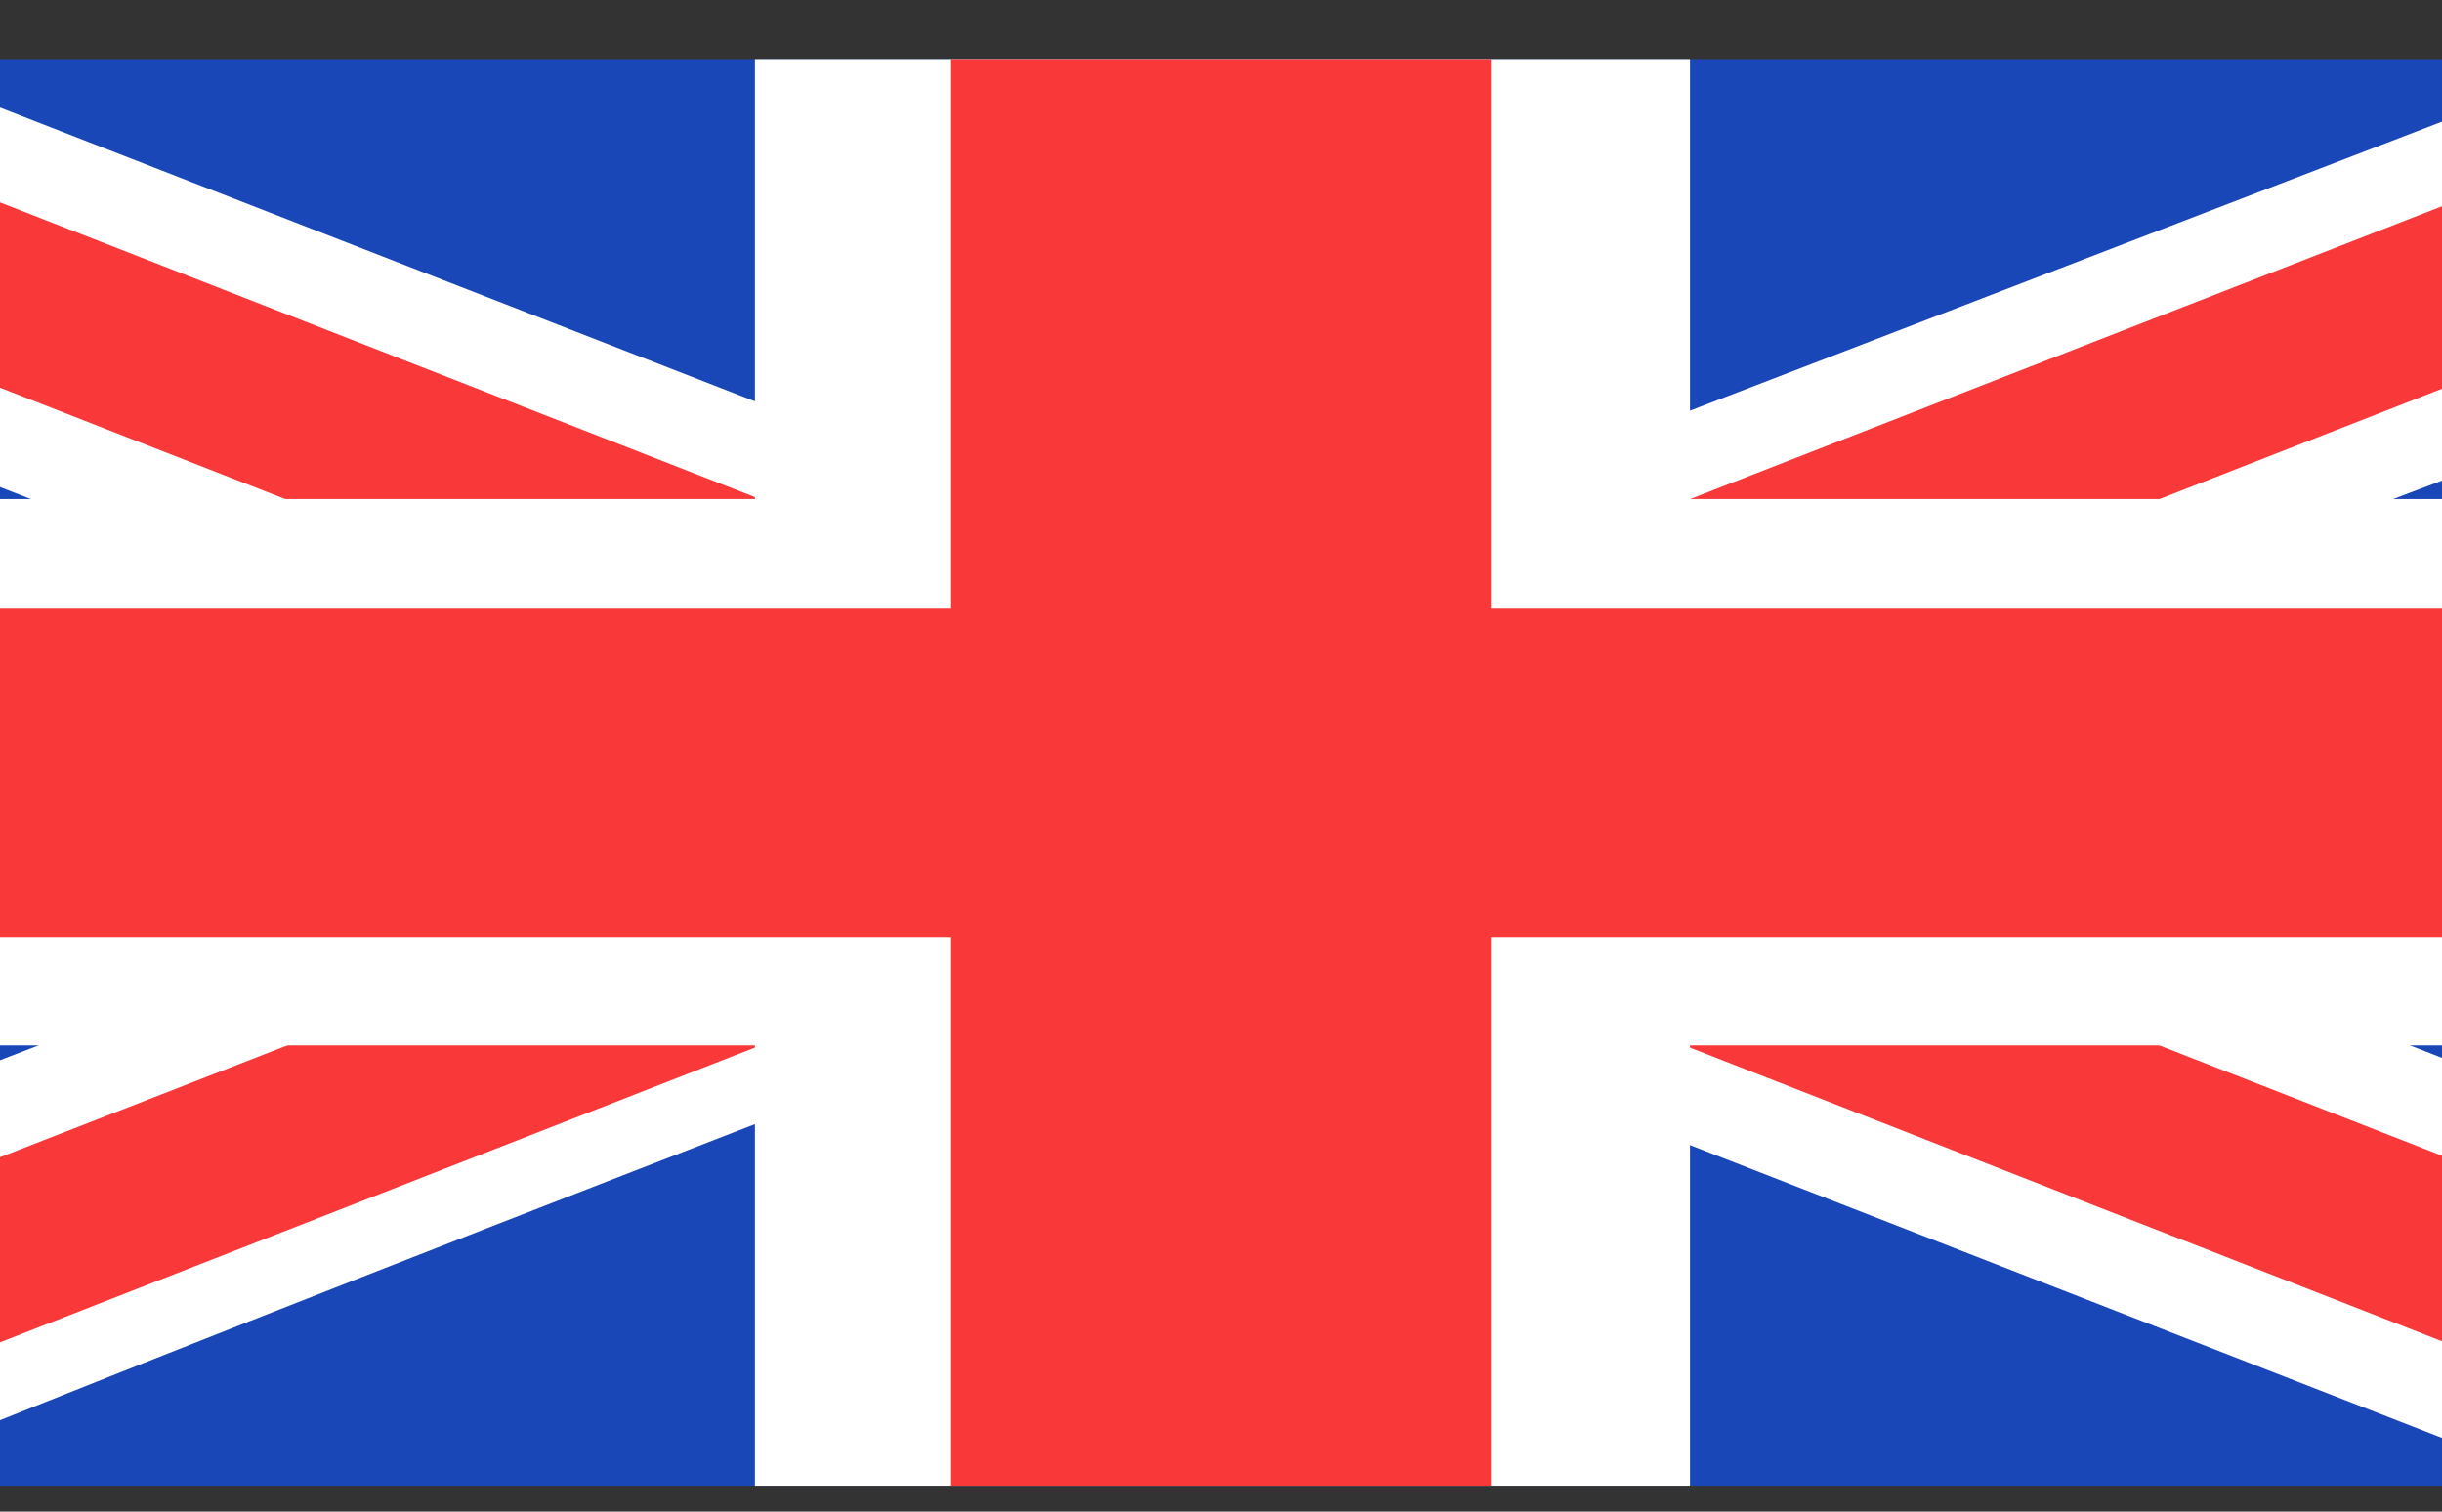 <svg width="21" height="13" viewBox="0 0 21 13" fill="none" xmlns="http://www.w3.org/2000/svg">
<rect x="0" y="0" width="21" height="13" fill="#333333" stroke="none"/>
<g clip-path="url(#clip0_848_7403)">
<rect width="21" height="12.269" transform="translate(0 0.508)" fill="#1A47B8"/>
<path fill-rule="evenodd" clip-rule="evenodd" d="M-1.072 0.508H-4.2V2.553L22.055 12.777L25.2 12.777V10.732L-1.072 0.508Z" fill="white"/>
<path d="M-3.157 0.508L25.2 11.579V12.777H24.181L-4.2 1.694V0.508H-3.157Z" fill="#F93939"/>
<path fill-rule="evenodd" clip-rule="evenodd" d="M22.4 0.508H25.2V2.553C25.2 2.553 7.014 9.364 -1.4 12.777H-4.2V10.732L22.4 0.508Z" fill="white"/>
<path d="M25.2 0.508H24.25L-4.2 11.588V12.777H-3.157L25.2 1.703V0.508Z" fill="#F93939"/>
<path fill-rule="evenodd" clip-rule="evenodd" d="M6.492 0.508H14.533V4.292H25.2V8.99H14.533V12.777H6.492V8.99H-4.2V4.292H6.492V0.508Z" fill="white"/>
<path fill-rule="evenodd" clip-rule="evenodd" d="M8.179 0.508H12.821V5.227H25.2V8.058H12.821V12.777H8.179V8.058H-4.2V5.227H8.179V0.508Z" fill="#F93939"/>
</g>
<defs>
<clipPath id="clip0_848_7403">
<rect width="21" height="12.269" fill="white" transform="translate(0 0.508)"/>
</clipPath>
</defs>
</svg>

